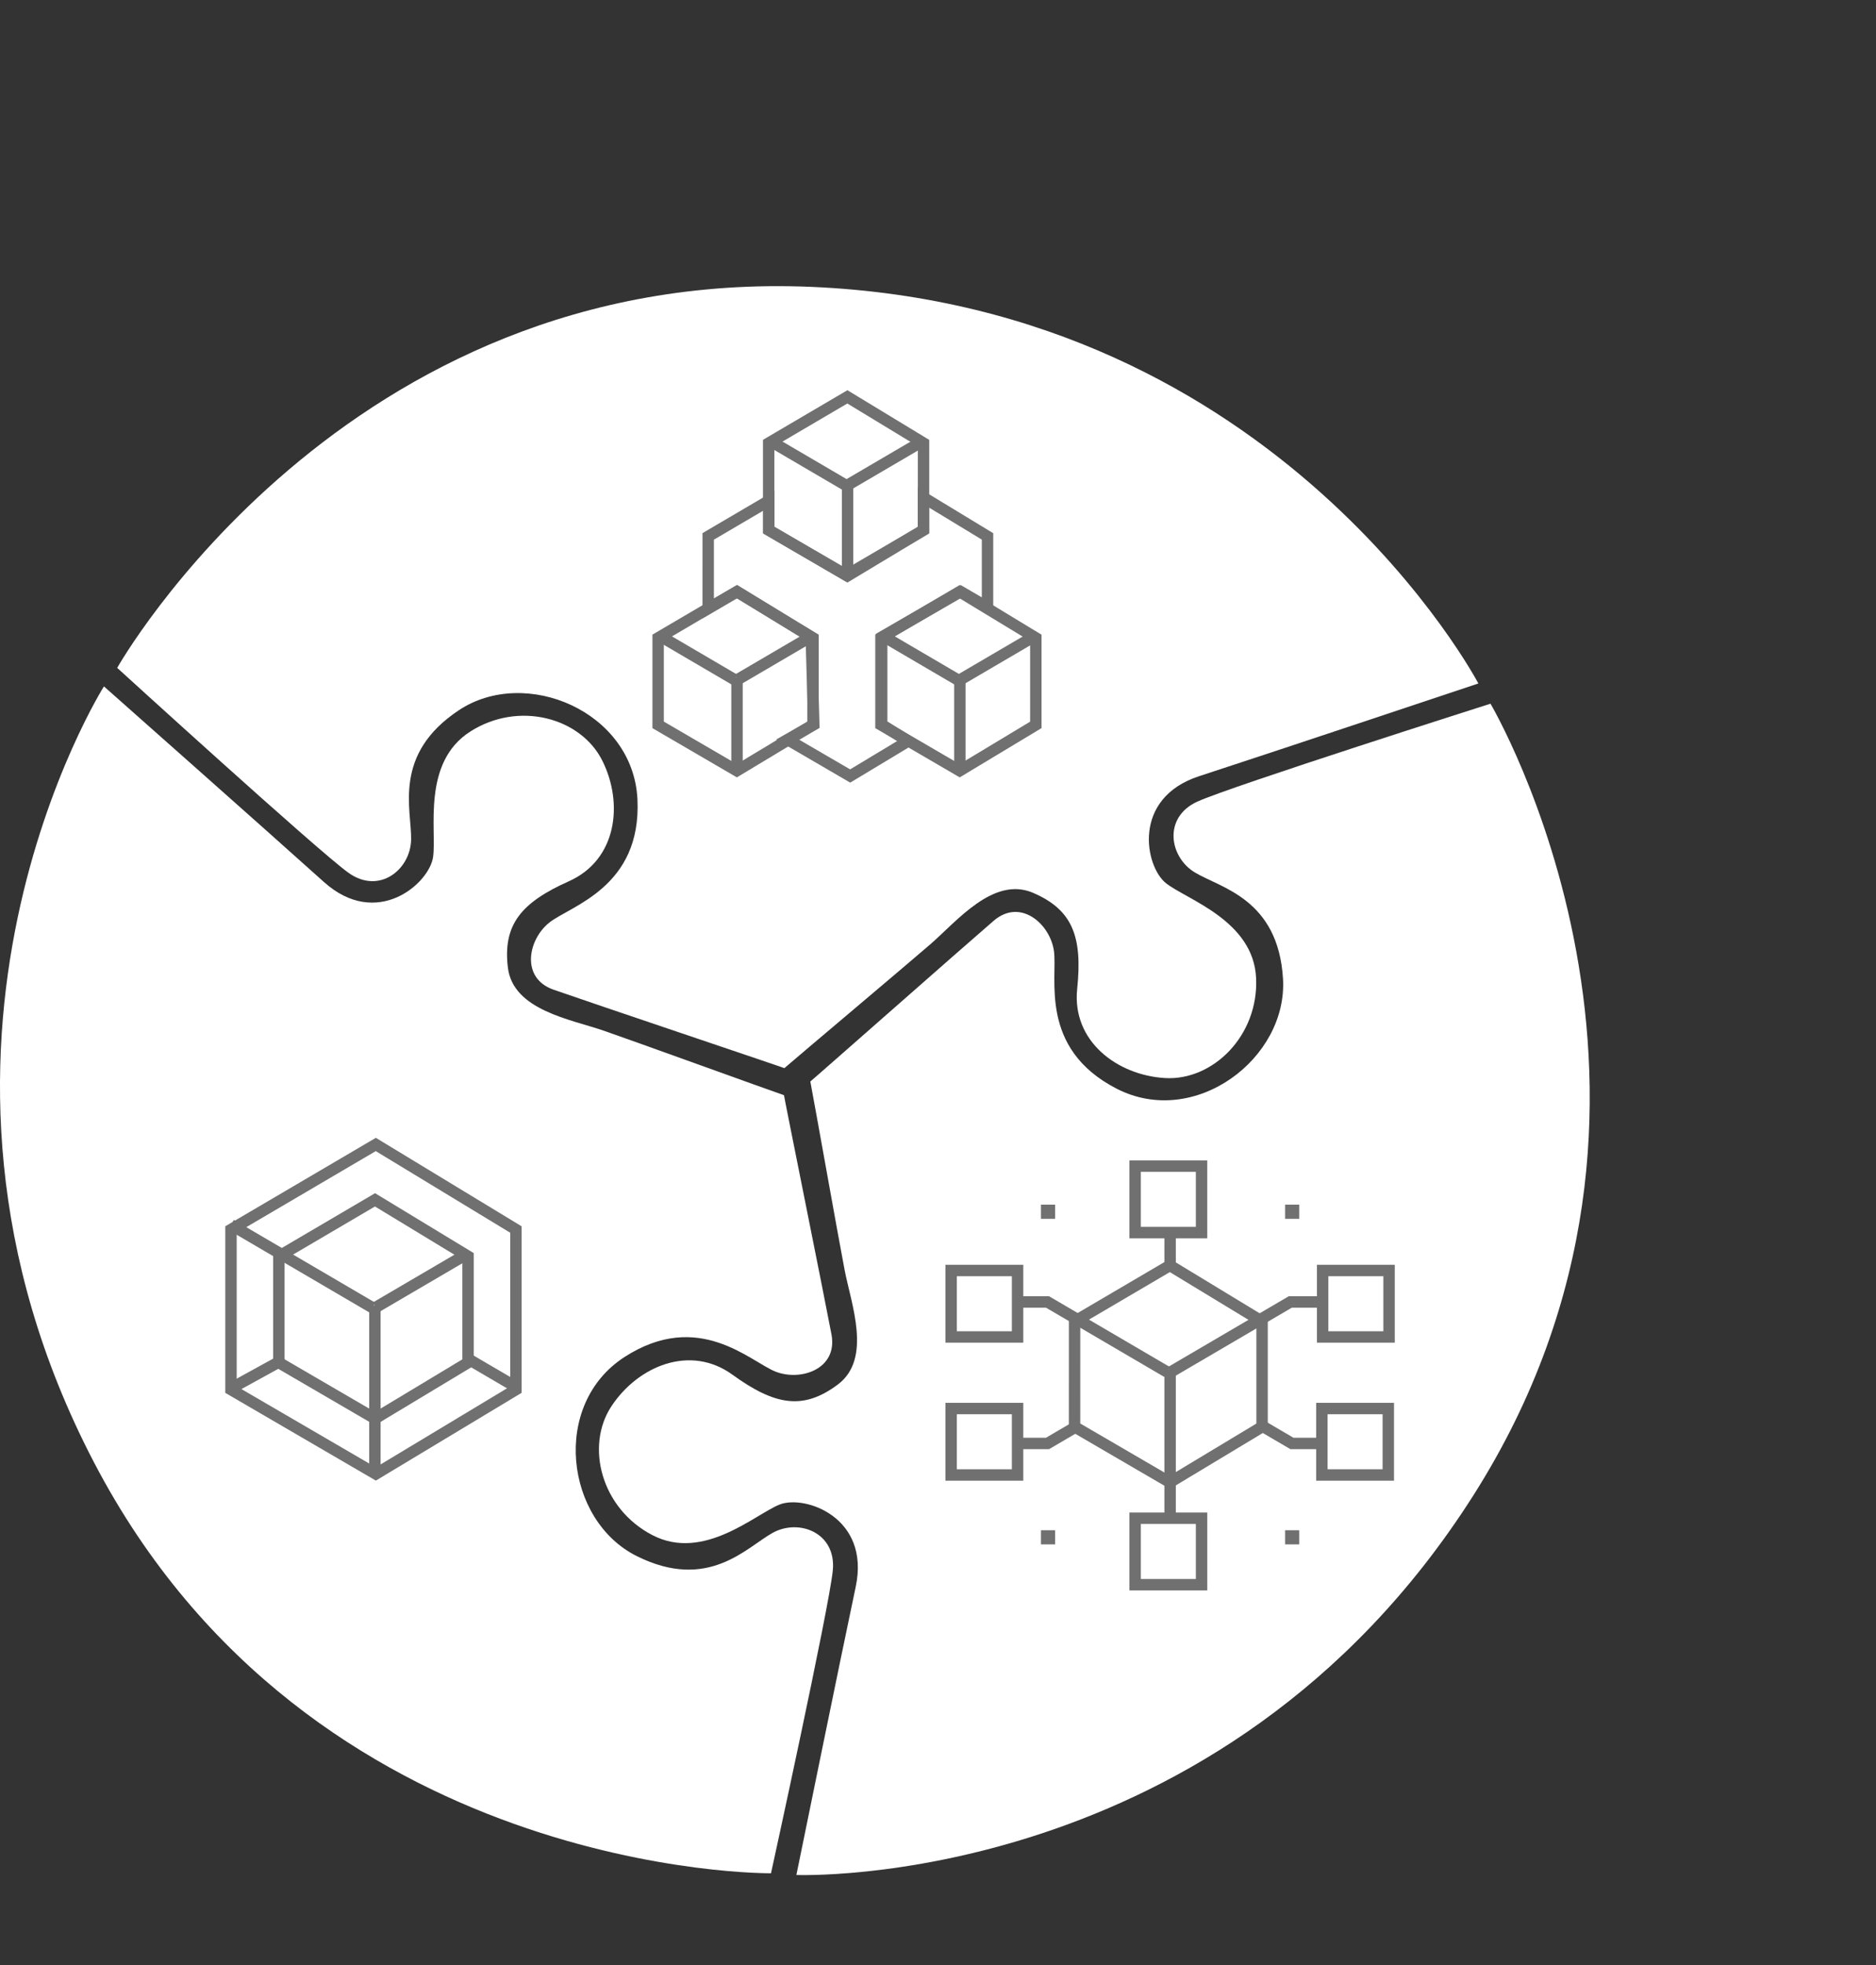 <svg xmlns="http://www.w3.org/2000/svg" viewBox="0 0 493.26 516.547">
  <rect x="0" y="0" width="493.26" height="516.547" fill="#333333" stroke="none"/>
  <defs>
    <style>
      .cls-1 {
        fill: #fff;
      }

      .cls-2, .cls-5 {
        fill: none;
      }

      .cls-2 {
        stroke: #707070;
        stroke-width: 3px;
      }

      .cls-3 {
        fill: #707070;
      }

      .cls-4 {
        stroke: none;
      }
    </style>
  </defs>
  <g id="Group_406" data-name="Group 406" transform="translate(-1478.509 17060.641)">
    <path id="Path_718" data-name="Path 718" class="cls-1" d="M416.838-16627.742s43.859,38.836,57.806,51.387,27.739.434,28.734-6.529-3.022-24.8,9.754-32.973,29.1-3.65,34.737,7.621,3.84,26.076-8.751,31.7-17.413,11.432-16.074,22.684,16.562,13.623,25.182,16.607c8.086,2.8,42.918,15.422,47.418,16.967-.08-.027,10.775,53.762,12.488,62.883s-8.138,12.41-14.769,9.756-20.158-16.354-39.6-3.85-15.639,43,3.172,52.367,28.823-2.285,35.733-6.113,16.8-.031,15.809,9.916-16.246,79.574-16.246,79.574-121.02,1.326-178.048-108.09S416.838-16627.742,416.838-16627.742Z" transform="translate(1089 -252.465)"/>
    <path id="Path_720" data-name="Path 720" class="cls-1" d="M27.329,0S71.188,38.838,85.134,51.389s27.739.434,28.734-6.529-3.022-24.8,9.754-32.973,29.1-3.65,34.737,7.621,3.84,26.076-8.751,31.7-17.413,11.432-16.074,22.684S150.1,87.516,158.717,90.5c8.086,2.8,42.918,15.422,47.418,16.967-.08-.027,10.775,53.762,12.488,62.883s-8.138,12.41-14.769,9.756-20.158-16.354-39.6-3.85-15.639,43,3.172,52.367,28.823-2.285,35.733-6.113,16.8-.031,15.809,9.916S202.724,312,202.724,312,81.7,313.326,24.676,203.91,27.329,0,27.329,0Z" transform="translate(1880.884 -16904.641) rotate(120)"/>
    <path id="Path_719" data-name="Path 719" class="cls-1" d="M27.329,0s43.86,38.836,57.806,51.387,27.739.434,28.734-6.529-3.022-24.8,9.754-32.973,29.1-3.65,34.737,7.621,3.84,26.076-8.751,31.7-17.413,11.432-16.074,22.684S150.1,87.516,158.717,90.5c8.086,2.8,42.918,15.422,47.418,16.967-.08-.027,10.775,53.762,12.488,62.883s-8.138,12.41-14.769,9.756-20.158-16.354-39.6-3.85-15.639,43,3.172,52.367,28.823-2.285,35.733-6.113,16.8-.031,15.809,9.916S202.724,312,202.724,312,81.7,313.326,24.676,203.91,27.329,0,27.329,0Z" transform="translate(1701.568 -16544.094) rotate(-120)"/>
    <g id="Group_399" data-name="Group 399" transform="translate(1244.095 -451.102)">
      <path id="Path_696" data-name="Path 696" class="cls-2" d="M487.2-16236.1l25.059-14.715L536.5-16236.1v27.689l-24.247,14.6-25.059-14.6Z" transform="translate(29.756 -26.069)"/>
      <path id="Path_697" data-name="Path 697" class="cls-2" d="M510.693-16221.557l-31.447-18.416h-8.2" transform="translate(30.602 -27.316)"/>
      <path id="Path_699" data-name="Path 699" class="cls-2" d="M486.617-16224.814l-7.371,4.316h-8.2" transform="translate(30.602 -9.603)"/>
      <g id="Rectangle_226" data-name="Rectangle 226" class="cls-2" transform="translate(483 -16277.057)">
        <rect class="cls-4" width="20.466" height="20.466"/>
        <rect class="cls-5" x="1.5" y="1.5" width="17.466" height="17.466"/>
      </g>
      <g id="Rectangle_228" data-name="Rectangle 228" class="cls-2" transform="translate(483 -16240.775)">
        <rect class="cls-4" width="20.466" height="20.466"/>
        <rect class="cls-5" x="1.5" y="1.5" width="17.466" height="17.466"/>
      </g>
      <g id="Rectangle_230" data-name="Rectangle 230" class="cls-2" transform="translate(531.375 -16211.937)">
        <rect class="cls-4" width="20.466" height="20.466"/>
        <rect class="cls-5" x="1.5" y="1.5" width="17.466" height="17.466"/>
      </g>
      <g id="Rectangle_231" data-name="Rectangle 231" class="cls-2" transform="translate(551.841 -16284.033) rotate(180)">
        <rect class="cls-4" width="20.466" height="20.466"/>
        <rect class="cls-5" x="1.5" y="1.5" width="17.466" height="17.466"/>
      </g>
      <g id="Group_390" data-name="Group 390" transform="translate(566.726 -16240.775)">
        <g id="Group_389" data-name="Group 389">
          <path id="Path_700" data-name="Path 700" class="cls-2" d="M471.047-16224.814l7.37,4.316h8.2" transform="translate(-471.047 16231.172)"/>
          <g id="Rectangle_229" data-name="Rectangle 229" class="cls-2" transform="translate(13.752)">
            <rect class="cls-4" width="20.464" height="20.466"/>
            <rect class="cls-5" x="1.5" y="1.5" width="17.464" height="17.466"/>
          </g>
        </g>
      </g>
      <path id="Path_698" data-name="Path 698" class="cls-2" d="M471.047-16221.557l31.444-18.416h8.2" transform="translate(71.178 -27.316)"/>
      <g id="Rectangle_227" data-name="Rectangle 227" class="cls-2" transform="translate(580.68 -16277.057)">
        <rect class="cls-4" width="20.465" height="20.466"/>
        <rect class="cls-5" x="1.5" y="1.5" width="17.465" height="17.466"/>
      </g>
      <line id="Line_156" data-name="Line 156" class="cls-2" y2="28.839" transform="translate(542.073 -16249.613)"/>
      <line id="Line_157" data-name="Line 157" class="cls-2" y2="12.094" transform="translate(542.073 -16221.705)"/>
      <line id="Line_158" data-name="Line 158" class="cls-2" y1="10.698" transform="translate(542.073 -16286.36)"/>
      <rect id="Rectangle_232" data-name="Rectangle 232" class="cls-3" width="3.721" height="3.721" transform="translate(572.307 -16292.871)"/>
      <rect id="Rectangle_235" data-name="Rectangle 235" class="cls-3" width="3.721" height="3.721" transform="translate(572.307 -16207.285)"/>
      <rect id="Rectangle_233" data-name="Rectangle 233" class="cls-3" width="3.721" height="3.721" transform="translate(508.118 -16292.871)"/>
      <rect id="Rectangle_234" data-name="Rectangle 234" class="cls-3" width="3.721" height="3.721" transform="translate(508.118 -16207.285)"/>
    </g>
    <g id="Group_398" data-name="Group 398" transform="translate(947 -841)">
      <path id="Path_696-2" data-name="Path 696" class="cls-2" d="M487.2-16235.969l25.28-14.846,24.461,14.846v27.934l-24.461,14.727-25.28-14.727Z" transform="translate(117.634 346.577)"/>
      <path id="Path_697-2" data-name="Path 697" class="cls-2" d="M524.625-16213.395l-37.205-21.789" transform="translate(104.823 337.51)"/>
      <path id="Path_709" data-name="Path 709" class="cls-2" d="M500.294-16227.645l-12.874-7.539" transform="translate(167.154 372.76)"/>
      <path id="Path_710" data-name="Path 710" class="cls-2" d="M487.42-16227.645l13.714-7.539" transform="translate(105.171 372.76)"/>
      <path id="Path_698-2" data-name="Path 698" class="cls-2" d="M471.047-16220.982l24.247-14.2" transform="translate(159.279 345.004)"/>
      <line id="Line_156-2" data-name="Line 156" class="cls-2" y2="43.989" transform="translate(630.083 -15876.489)"/>
      <path id="Path_705" data-name="Path 705" class="cls-2" d="M487.2-16228.454l38.078-22.36,36.844,22.36v42.076l-36.844,22.181-38.078-22.181Z" transform="translate(105.043 332.021)"/>
    </g>
    <g id="Group_397" data-name="Group 397" transform="translate(824.876 -1088.104)">
      <path id="Path_696-3" data-name="Path 696" class="cls-2" d="M487.2-16238.662l20.694-12.152,20.024,12.152v22.866l-20.024,12.057L487.2-16215.8Z" transform="translate(368.542 382.6)"/>
      <path id="Path_711" data-name="Path 711" class="cls-2" d="M487.2-16238.662l20.694-12.152,20.024,12.152v22.866l-20.024,12.057L487.2-16215.8Z" transform="translate(339.476 433.81)"/>
      <path id="Path_714" data-name="Path 714" class="cls-2" d="M487.2-16238.662l20.694-12.152,20.024,12.152v22.866l-20.024,12.057L487.2-16215.8Z" transform="translate(398.068 433.81)"/>
      <path id="Path_697-3" data-name="Path 697" class="cls-2" d="M506.64-16223.931l-19.22-11.257" transform="translate(369.202 378.849)"/>
      <path id="Path_713" data-name="Path 713" class="cls-2" d="M506.64-16223.931l-19.22-11.257" transform="translate(340.137 430.06)"/>
      <path id="Path_716" data-name="Path 716" class="cls-2" d="M506.64-16223.931l-19.22-11.257" transform="translate(398.729 430.06)"/>
      <path id="Path_698-3" data-name="Path 698" class="cls-2" d="M471.047-16224.012l19.882-11.646" transform="translate(405.563 378.931)"/>
      <path id="Path_712" data-name="Path 712" class="cls-2" d="M471.047-16224.012l19.882-11.646" transform="translate(376.497 430.141)"/>
      <path id="Path_715" data-name="Path 715" class="cls-2" d="M471.047-16224.012l19.882-11.646" transform="translate(435.089 430.141)"/>
      <line id="Line_156-3" data-name="Line 156" class="cls-2" y2="23.816" transform="translate(876.484 -15845.693)"/>
      <line id="Line_159" data-name="Line 159" class="cls-2" y2="23.816" transform="translate(847.419 -15794.483)"/>
      <line id="Line_160" data-name="Line 160" class="cls-2" y2="23.816" transform="translate(906.011 -15794.483)"/>
      <path id="Path_717" data-name="Path 717" class="cls-2" d="M487.2-16215.249l15.931-9.355v7.712l20.41,11.851,20.246-11.851v-8.584l16.853,10.228v18.627l-7.062-4.107-20.765,11.951v23.006l6.945,4.338-15.233,9.171-16.448-9.581,6.884-3.928-.672-23.006-19.5-11.951-7.592,4.421Z" transform="translate(352.643 383.715)"/>
    </g>
  </g>
</svg>
